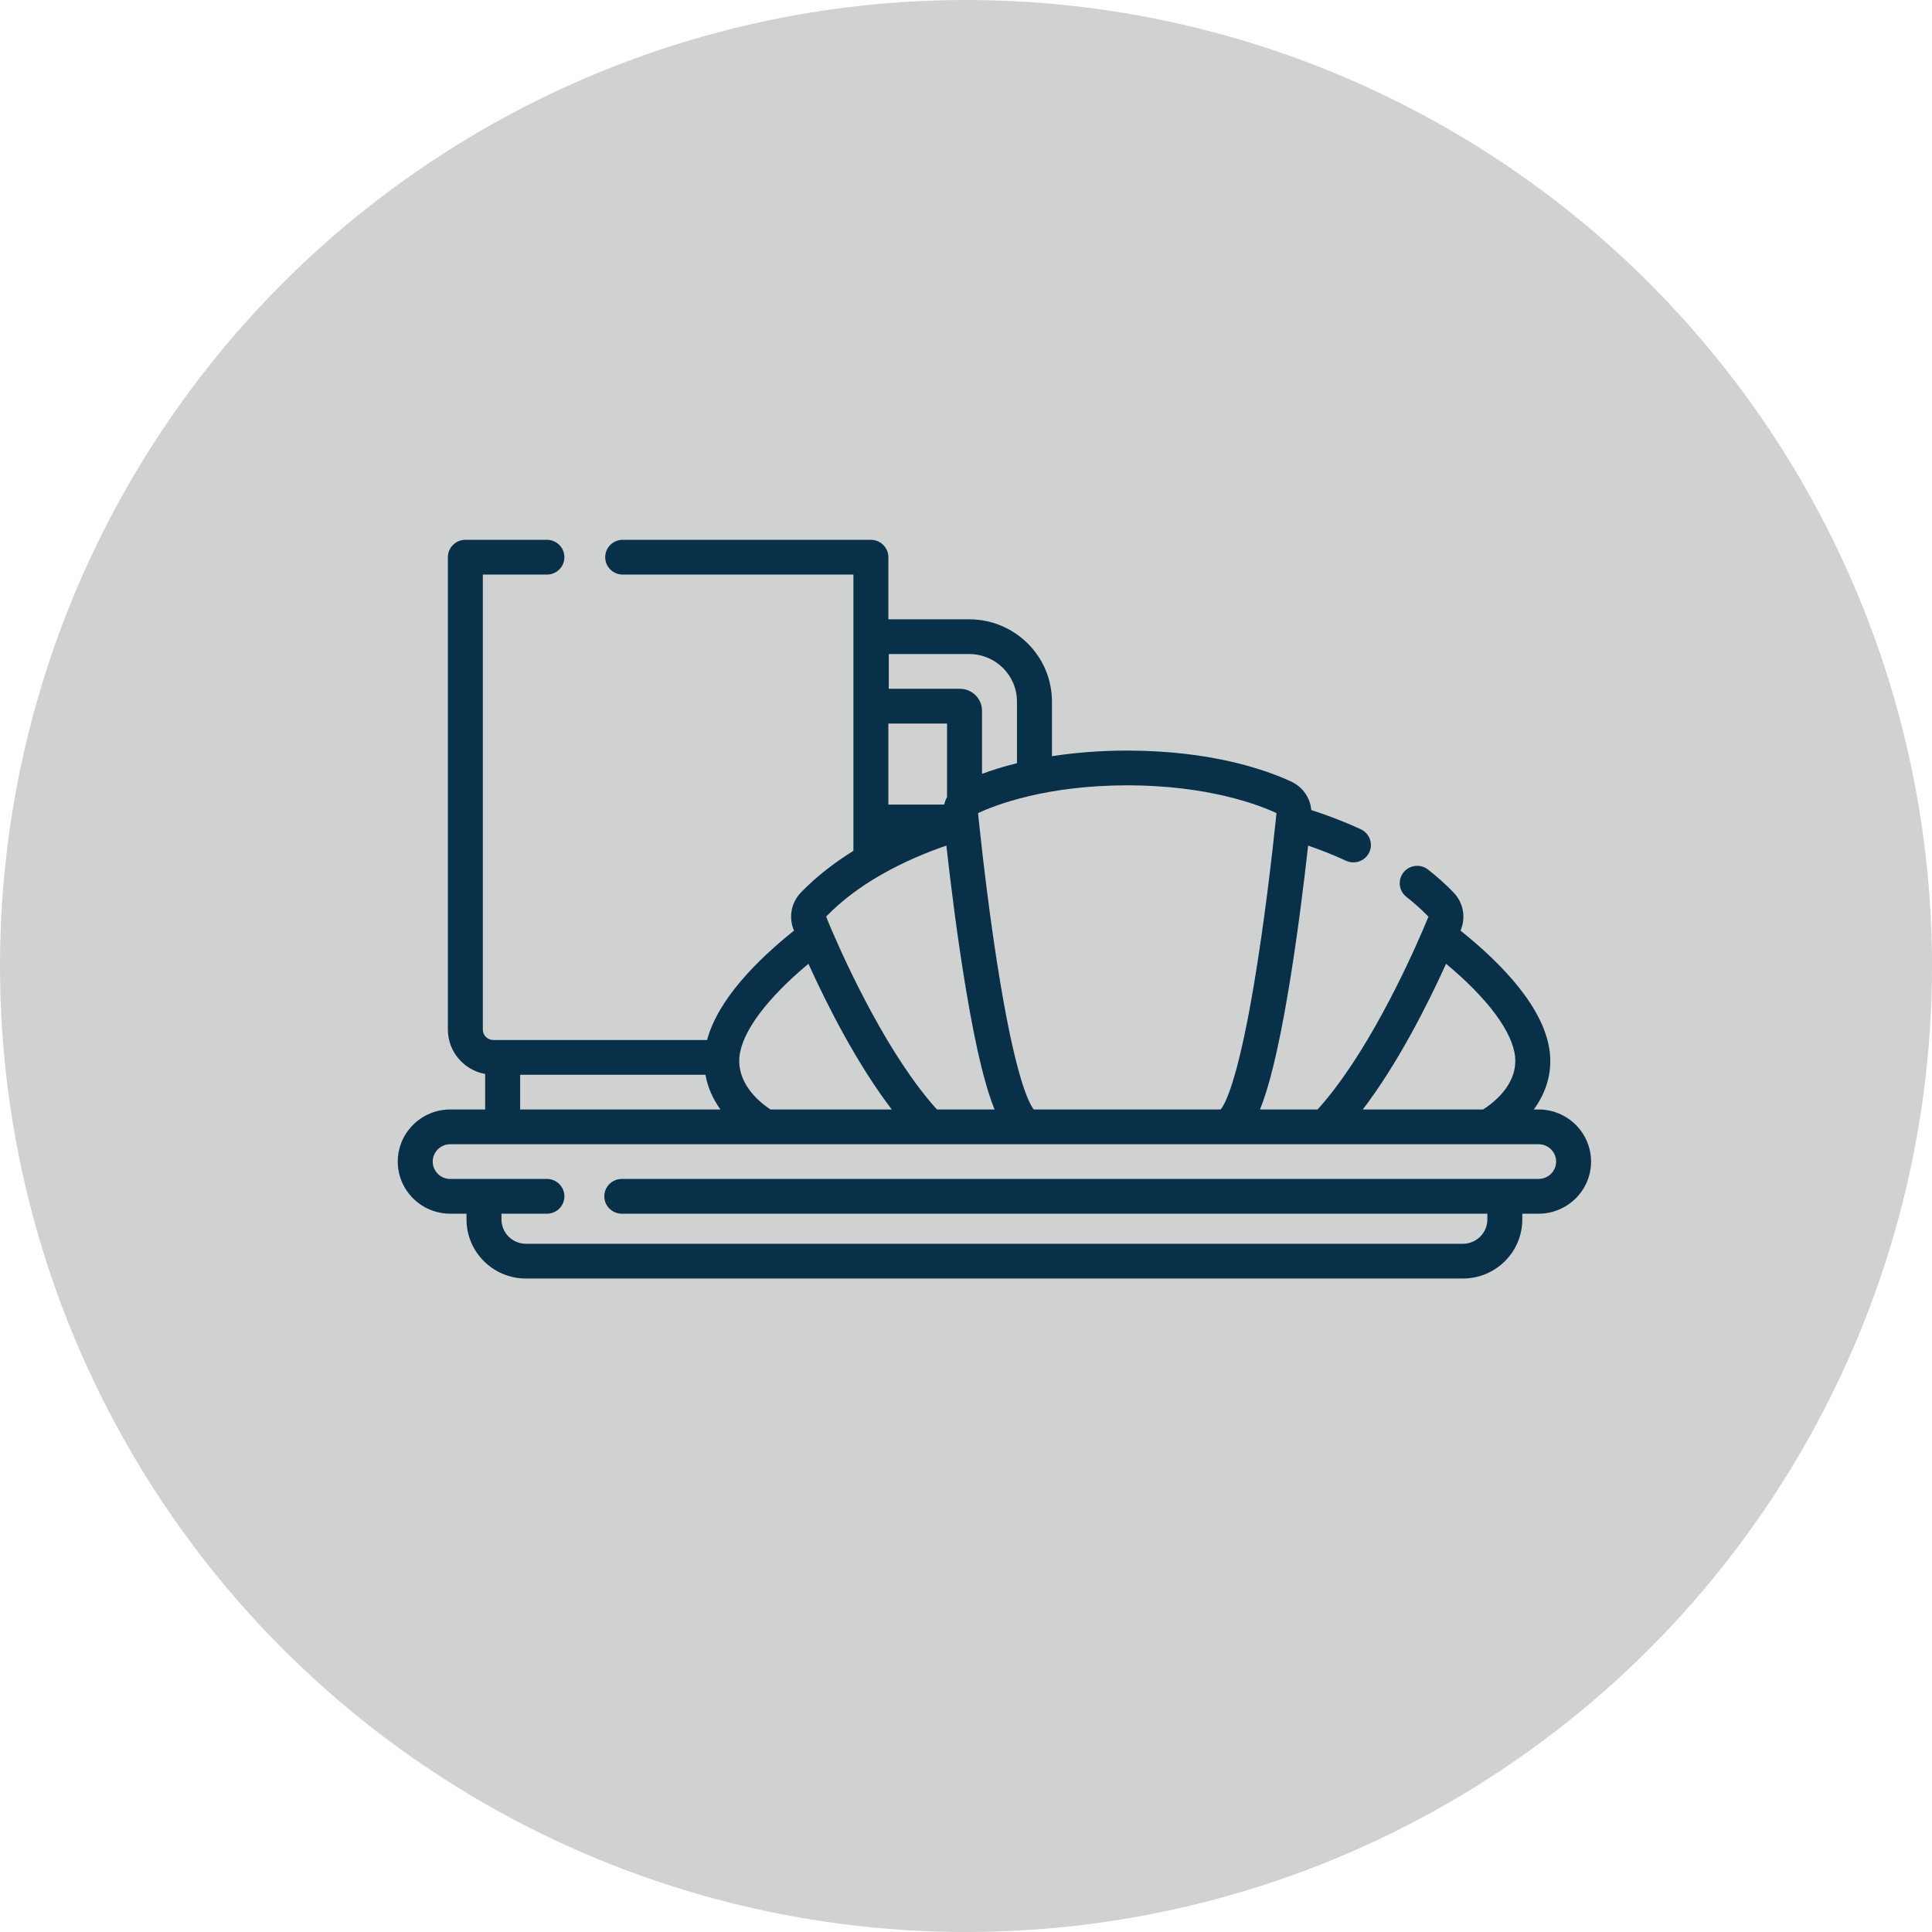 <svg width="68" height="68" viewBox="0 0 68 68" fill="none" xmlns="http://www.w3.org/2000/svg">
<circle cx="34" cy="34" r="34" fill="#D0D1D1"/>
<path d="M54.154 39.05H53.985C54.424 38.451 54.624 37.769 54.55 37.062C54.383 35.474 52.824 33.889 51.405 32.754C51.408 32.745 51.413 32.734 51.416 32.726C51.6 32.279 51.5 31.763 51.161 31.413C50.891 31.133 50.588 30.861 50.261 30.605C49.994 30.397 49.608 30.442 49.397 30.707C49.187 30.973 49.233 31.357 49.5 31.566C49.782 31.787 50.043 32.021 50.277 32.264C50.227 32.385 50.165 32.535 50.091 32.707C49.529 34.013 48.07 37.178 46.375 39.05H44.347C44.642 38.327 44.972 37.089 45.343 34.886C45.655 33.033 45.895 31.08 46.042 29.763C46.438 29.898 46.897 30.074 47.377 30.296C47.461 30.335 47.549 30.353 47.636 30.353C47.868 30.353 48.09 30.221 48.194 29.998C48.337 29.692 48.203 29.329 47.895 29.187C47.249 28.889 46.639 28.667 46.153 28.511C46.115 28.083 45.852 27.698 45.451 27.512C44.578 27.105 42.669 26.423 39.675 26.417C38.67 26.419 37.787 26.497 37.025 26.616V24.691C37.025 23.096 35.718 21.798 34.113 21.798H31.268V19.611C31.268 19.274 30.992 19 30.652 19H21.916C21.576 19 21.301 19.274 21.301 19.611C21.301 19.949 21.576 20.223 21.916 20.223H30.037V29.947C29.387 30.351 28.749 30.835 28.189 31.413C27.851 31.764 27.752 32.279 27.935 32.726C27.939 32.734 27.943 32.745 27.947 32.754C26.663 33.78 25.267 35.175 24.888 36.605H17.363C17.16 36.605 16.994 36.44 16.994 36.238V20.223H19.25C19.59 20.223 19.865 19.949 19.865 19.611C19.865 19.274 19.59 19 19.25 19H16.379C16.039 19 15.764 19.274 15.764 19.611V36.238C15.764 37.017 16.331 37.666 17.076 37.8V39.05H15.846C14.828 39.05 14 39.873 14 40.884C14 41.895 14.828 42.718 15.846 42.718H16.42V42.922C16.42 44.068 17.358 45 18.512 45H51.488C52.642 45 53.58 44.068 53.58 42.922V42.718H54.154C55.172 42.718 56 41.895 56 40.884C56 39.873 55.172 39.05 54.154 39.05ZM50.897 33.922C52.359 35.14 53.233 36.31 53.326 37.189C53.397 37.868 52.989 38.539 52.201 39.05H47.966C49.191 37.441 50.226 35.4 50.897 33.922ZM44.928 28.619L44.9 28.891C44.773 30.094 44.506 32.441 44.136 34.644C43.526 38.278 43.057 38.948 42.962 39.05H36.389C36.293 38.945 35.824 38.271 35.216 34.644C34.846 32.441 34.578 30.094 34.452 28.89L34.447 28.843C34.447 28.842 34.447 28.84 34.447 28.839L34.423 28.619C35.051 28.326 36.82 27.645 39.675 27.64C42.532 27.645 44.3 28.326 44.928 28.619ZM31.282 23.02H34.112C35.04 23.02 35.794 23.77 35.794 24.691V26.862C35.312 26.981 34.902 27.112 34.564 27.237V25.017C34.564 24.591 34.214 24.243 33.784 24.243H31.282V23.02ZM33.333 25.466V28.053C33.289 28.137 33.255 28.226 33.231 28.318H31.268V25.466H33.333ZM30.934 30.834C30.956 30.824 30.977 30.812 30.997 30.798C30.999 30.797 31.002 30.795 31.004 30.794C31.815 30.328 32.636 29.993 33.309 29.763C33.456 31.079 33.697 33.033 34.009 34.886C34.38 37.089 34.71 38.327 35.005 39.05H32.978C31.279 37.175 29.821 34.012 29.261 32.708C29.187 32.535 29.124 32.385 29.077 32.26C29.63 31.689 30.277 31.218 30.934 30.834ZM28.454 33.922C29.124 35.399 30.159 37.439 31.387 39.05H27.119C26.378 38.558 25.98 37.91 26.021 37.25C26.022 37.231 26.023 37.211 26.026 37.189C26.118 36.31 26.993 35.141 28.454 33.922ZM18.307 37.828H24.829C24.905 38.258 25.085 38.671 25.357 39.05H18.307V37.828ZM54.154 41.495H21.885C21.545 41.495 21.27 41.769 21.27 42.107C21.27 42.444 21.545 42.718 21.885 42.718H52.35V42.922C52.35 43.394 51.963 43.777 51.488 43.777H18.512C18.037 43.777 17.65 43.394 17.65 42.922V42.718H19.25C19.59 42.718 19.865 42.444 19.865 42.107C19.865 41.769 19.59 41.495 19.25 41.495H15.846C15.506 41.495 15.23 41.221 15.23 40.884C15.23 40.547 15.506 40.273 15.846 40.273H54.154C54.494 40.273 54.77 40.547 54.77 40.884C54.77 41.221 54.494 41.495 54.154 41.495Z" fill="#093049"/>
</svg>
